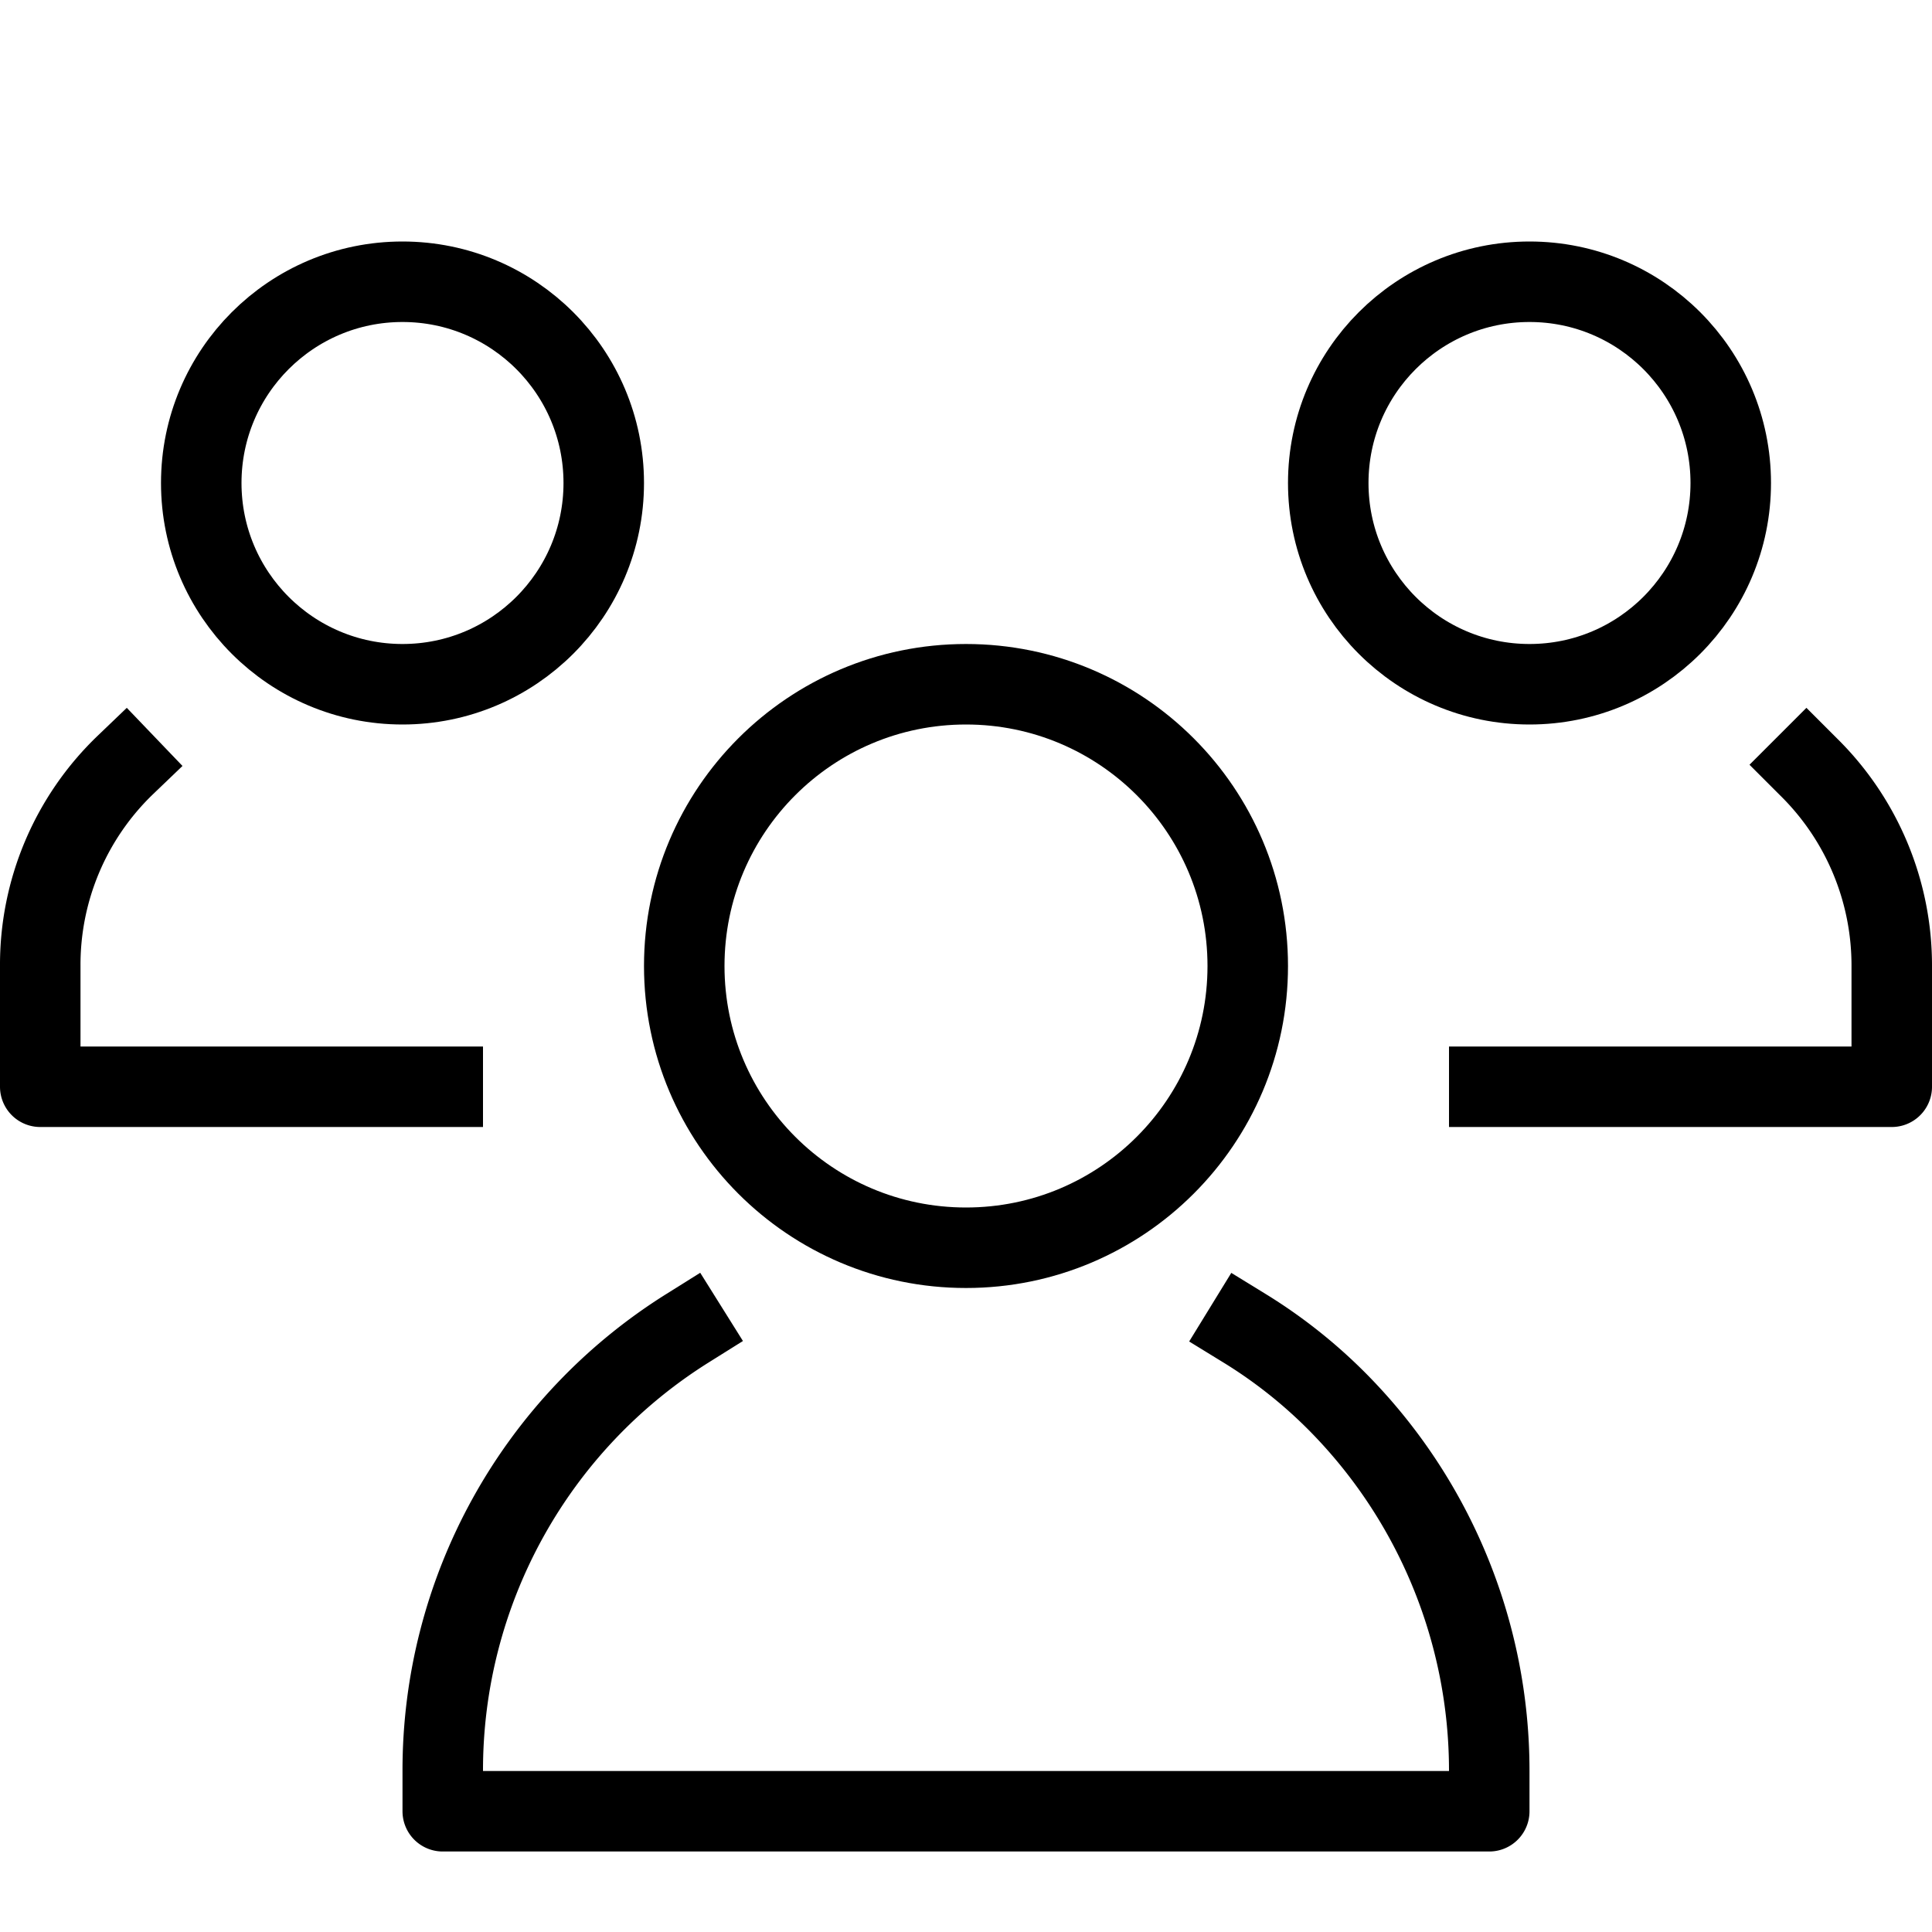 <svg id="target" xmlns="http://www.w3.org/2000/svg" viewBox="0 0 24 24"><title>unicons-people-24px-group</title><circle cx="12" cy="12" r="3.5" fill="none" stroke="currentColor" stroke-linecap="square" stroke-linejoin="round"/><circle cx="19" cy="6" r="2.5" fill="none" stroke="currentColor" stroke-linecap="square" stroke-linejoin="round"/><path d="M22.44,9.5l.03.03A3.46,3.46,0,0,1,23.5,12v1.5h-5" fill="none" stroke="currentColor" stroke-linecap="square" stroke-linejoin="round"/><circle cx="5" cy="6" r="2.5" fill="none" stroke="currentColor" stroke-linecap="square" stroke-linejoin="round"/><path d="M5.5,13.5H.5V12A3.441,3.441,0,0,1,1.56,9.5" fill="none" stroke="currentColor" stroke-linecap="square" stroke-linejoin="round"/><path d="M15.46,16.5a6.189,6.189,0,0,1,1.14.9A6.509,6.509,0,0,1,18.5,22v.5H5.5V22a6.478,6.478,0,0,1,3.04-5.5" fill="none" stroke="currentColor" stroke-linecap="square" stroke-linejoin="round"/></svg>